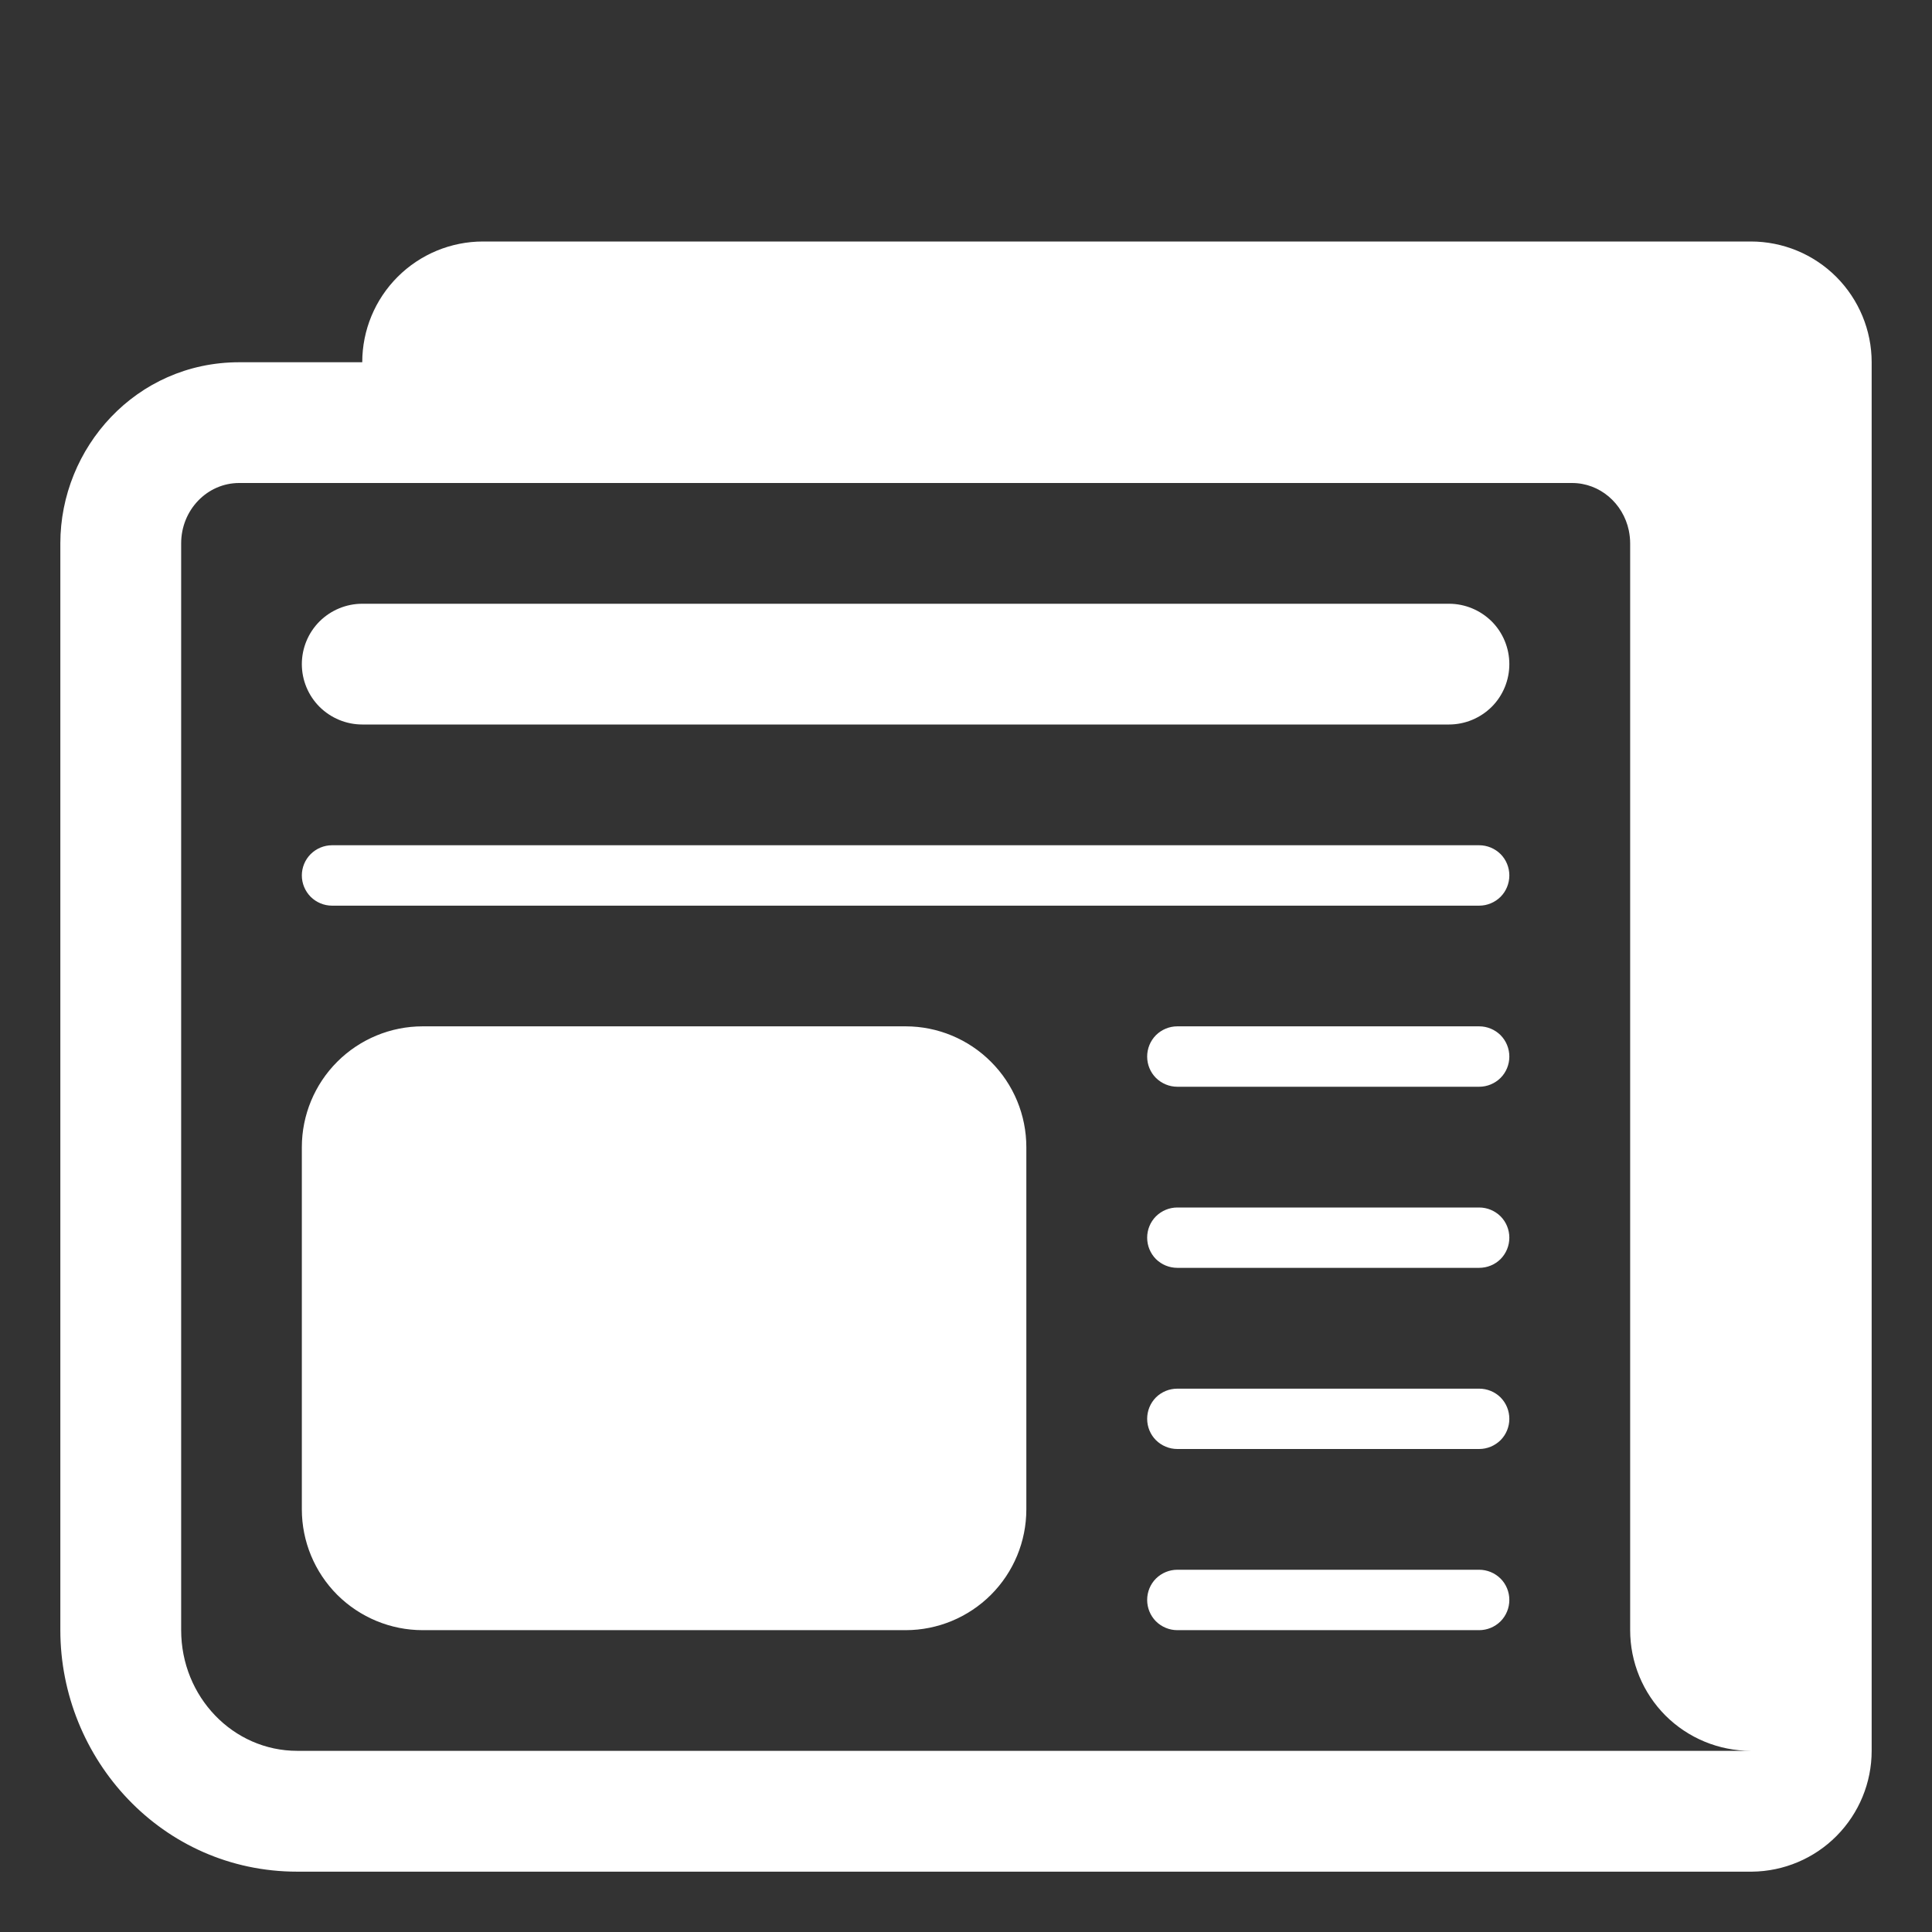 <svg width="26" height="26" viewBox="0 0 26 26" fill="none" xmlns="http://www.w3.org/2000/svg">
<rect x="0" y="0" width="26" height="26" fill="#333333" stroke="none"/>
<path d="M4.875 8.125C4.66 8.125 4.453 8.211 4.3 8.363C4.148 8.515 4.062 8.722 4.062 8.938C4.062 9.153 4.148 9.36 4.3 9.512C4.453 9.664 4.66 9.75 4.875 9.75H19.5C19.715 9.75 19.922 9.664 20.075 9.512C20.227 9.36 20.312 9.153 20.312 8.938C20.312 8.722 20.227 8.515 20.075 8.363C19.922 8.211 19.715 8.125 19.5 8.125H4.875ZM4.469 11.375C4.361 11.375 4.258 11.418 4.181 11.494C4.105 11.57 4.062 11.674 4.062 11.781C4.062 11.889 4.105 11.992 4.181 12.069C4.258 12.145 4.361 12.188 4.469 12.188H19.906C20.014 12.188 20.117 12.145 20.194 12.069C20.27 11.992 20.312 11.889 20.312 11.781C20.312 11.674 20.27 11.57 20.194 11.494C20.117 11.418 20.014 11.375 19.906 11.375H4.469ZM15.438 14.219C15.438 14.111 15.48 14.008 15.556 13.931C15.633 13.855 15.736 13.812 15.844 13.812H19.906C20.014 13.812 20.117 13.855 20.194 13.931C20.27 14.008 20.312 14.111 20.312 14.219C20.312 14.326 20.27 14.43 20.194 14.506C20.117 14.582 20.014 14.625 19.906 14.625H15.844C15.736 14.625 15.633 14.582 15.556 14.506C15.48 14.43 15.438 14.326 15.438 14.219ZM15.844 16.25C15.736 16.25 15.633 16.293 15.556 16.369C15.48 16.445 15.438 16.549 15.438 16.656C15.438 16.764 15.48 16.867 15.556 16.944C15.633 17.02 15.736 17.062 15.844 17.062H19.906C20.014 17.062 20.117 17.02 20.194 16.944C20.27 16.867 20.312 16.764 20.312 16.656C20.312 16.549 20.27 16.445 20.194 16.369C20.117 16.293 20.014 16.25 19.906 16.25H15.844ZM15.438 19.094C15.438 18.986 15.48 18.883 15.556 18.806C15.633 18.73 15.736 18.688 15.844 18.688H19.906C20.014 18.688 20.117 18.73 20.194 18.806C20.27 18.883 20.312 18.986 20.312 19.094C20.312 19.201 20.27 19.305 20.194 19.381C20.117 19.457 20.014 19.5 19.906 19.5H15.844C15.736 19.5 15.633 19.457 15.556 19.381C15.48 19.305 15.438 19.201 15.438 19.094ZM15.844 21.125C15.736 21.125 15.633 21.168 15.556 21.244C15.48 21.32 15.438 21.424 15.438 21.531C15.438 21.639 15.48 21.742 15.556 21.819C15.633 21.895 15.736 21.938 15.844 21.938H19.906C20.014 21.938 20.117 21.895 20.194 21.819C20.27 21.742 20.312 21.639 20.312 21.531C20.312 21.424 20.27 21.32 20.194 21.244C20.117 21.168 20.014 21.125 19.906 21.125H15.844ZM4.062 15.438C4.062 15.007 4.234 14.593 4.538 14.289C4.843 13.984 5.257 13.812 5.688 13.812H12.188C12.618 13.812 13.032 13.984 13.336 14.289C13.641 14.593 13.812 15.007 13.812 15.438V20.312C13.812 20.744 13.641 21.157 13.336 21.462C13.032 21.766 12.618 21.938 12.188 21.938H5.688C5.257 21.938 4.843 21.766 4.538 21.462C4.234 21.157 4.062 20.744 4.062 20.312V15.438Z" fill="white"/>
<path d="M6.5 3.25C6.069 3.25 5.656 3.421 5.351 3.726C5.046 4.031 4.875 4.444 4.875 4.875H3.219C1.83 4.875 0.812 6.027 0.812 7.312V21.938C0.812 23.671 2.18 25.188 4 25.188H23.576C24.005 25.184 24.415 25.011 24.716 24.707C25.018 24.402 25.188 23.991 25.188 23.562V4.875C25.188 4.444 25.016 4.031 24.712 3.726C24.407 3.421 23.994 3.25 23.562 3.25H6.5ZM21.156 6.5C21.53 6.5 21.843 6.773 21.92 7.139C21.931 7.195 21.938 7.252 21.938 7.312V21.938C21.938 22.369 22.109 22.782 22.413 23.087C22.718 23.391 23.131 23.562 23.562 23.562H4C3.137 23.562 2.438 22.835 2.438 21.938V7.312C2.438 6.864 2.787 6.5 3.219 6.5H21.156Z" fill="white"/>
</svg>
